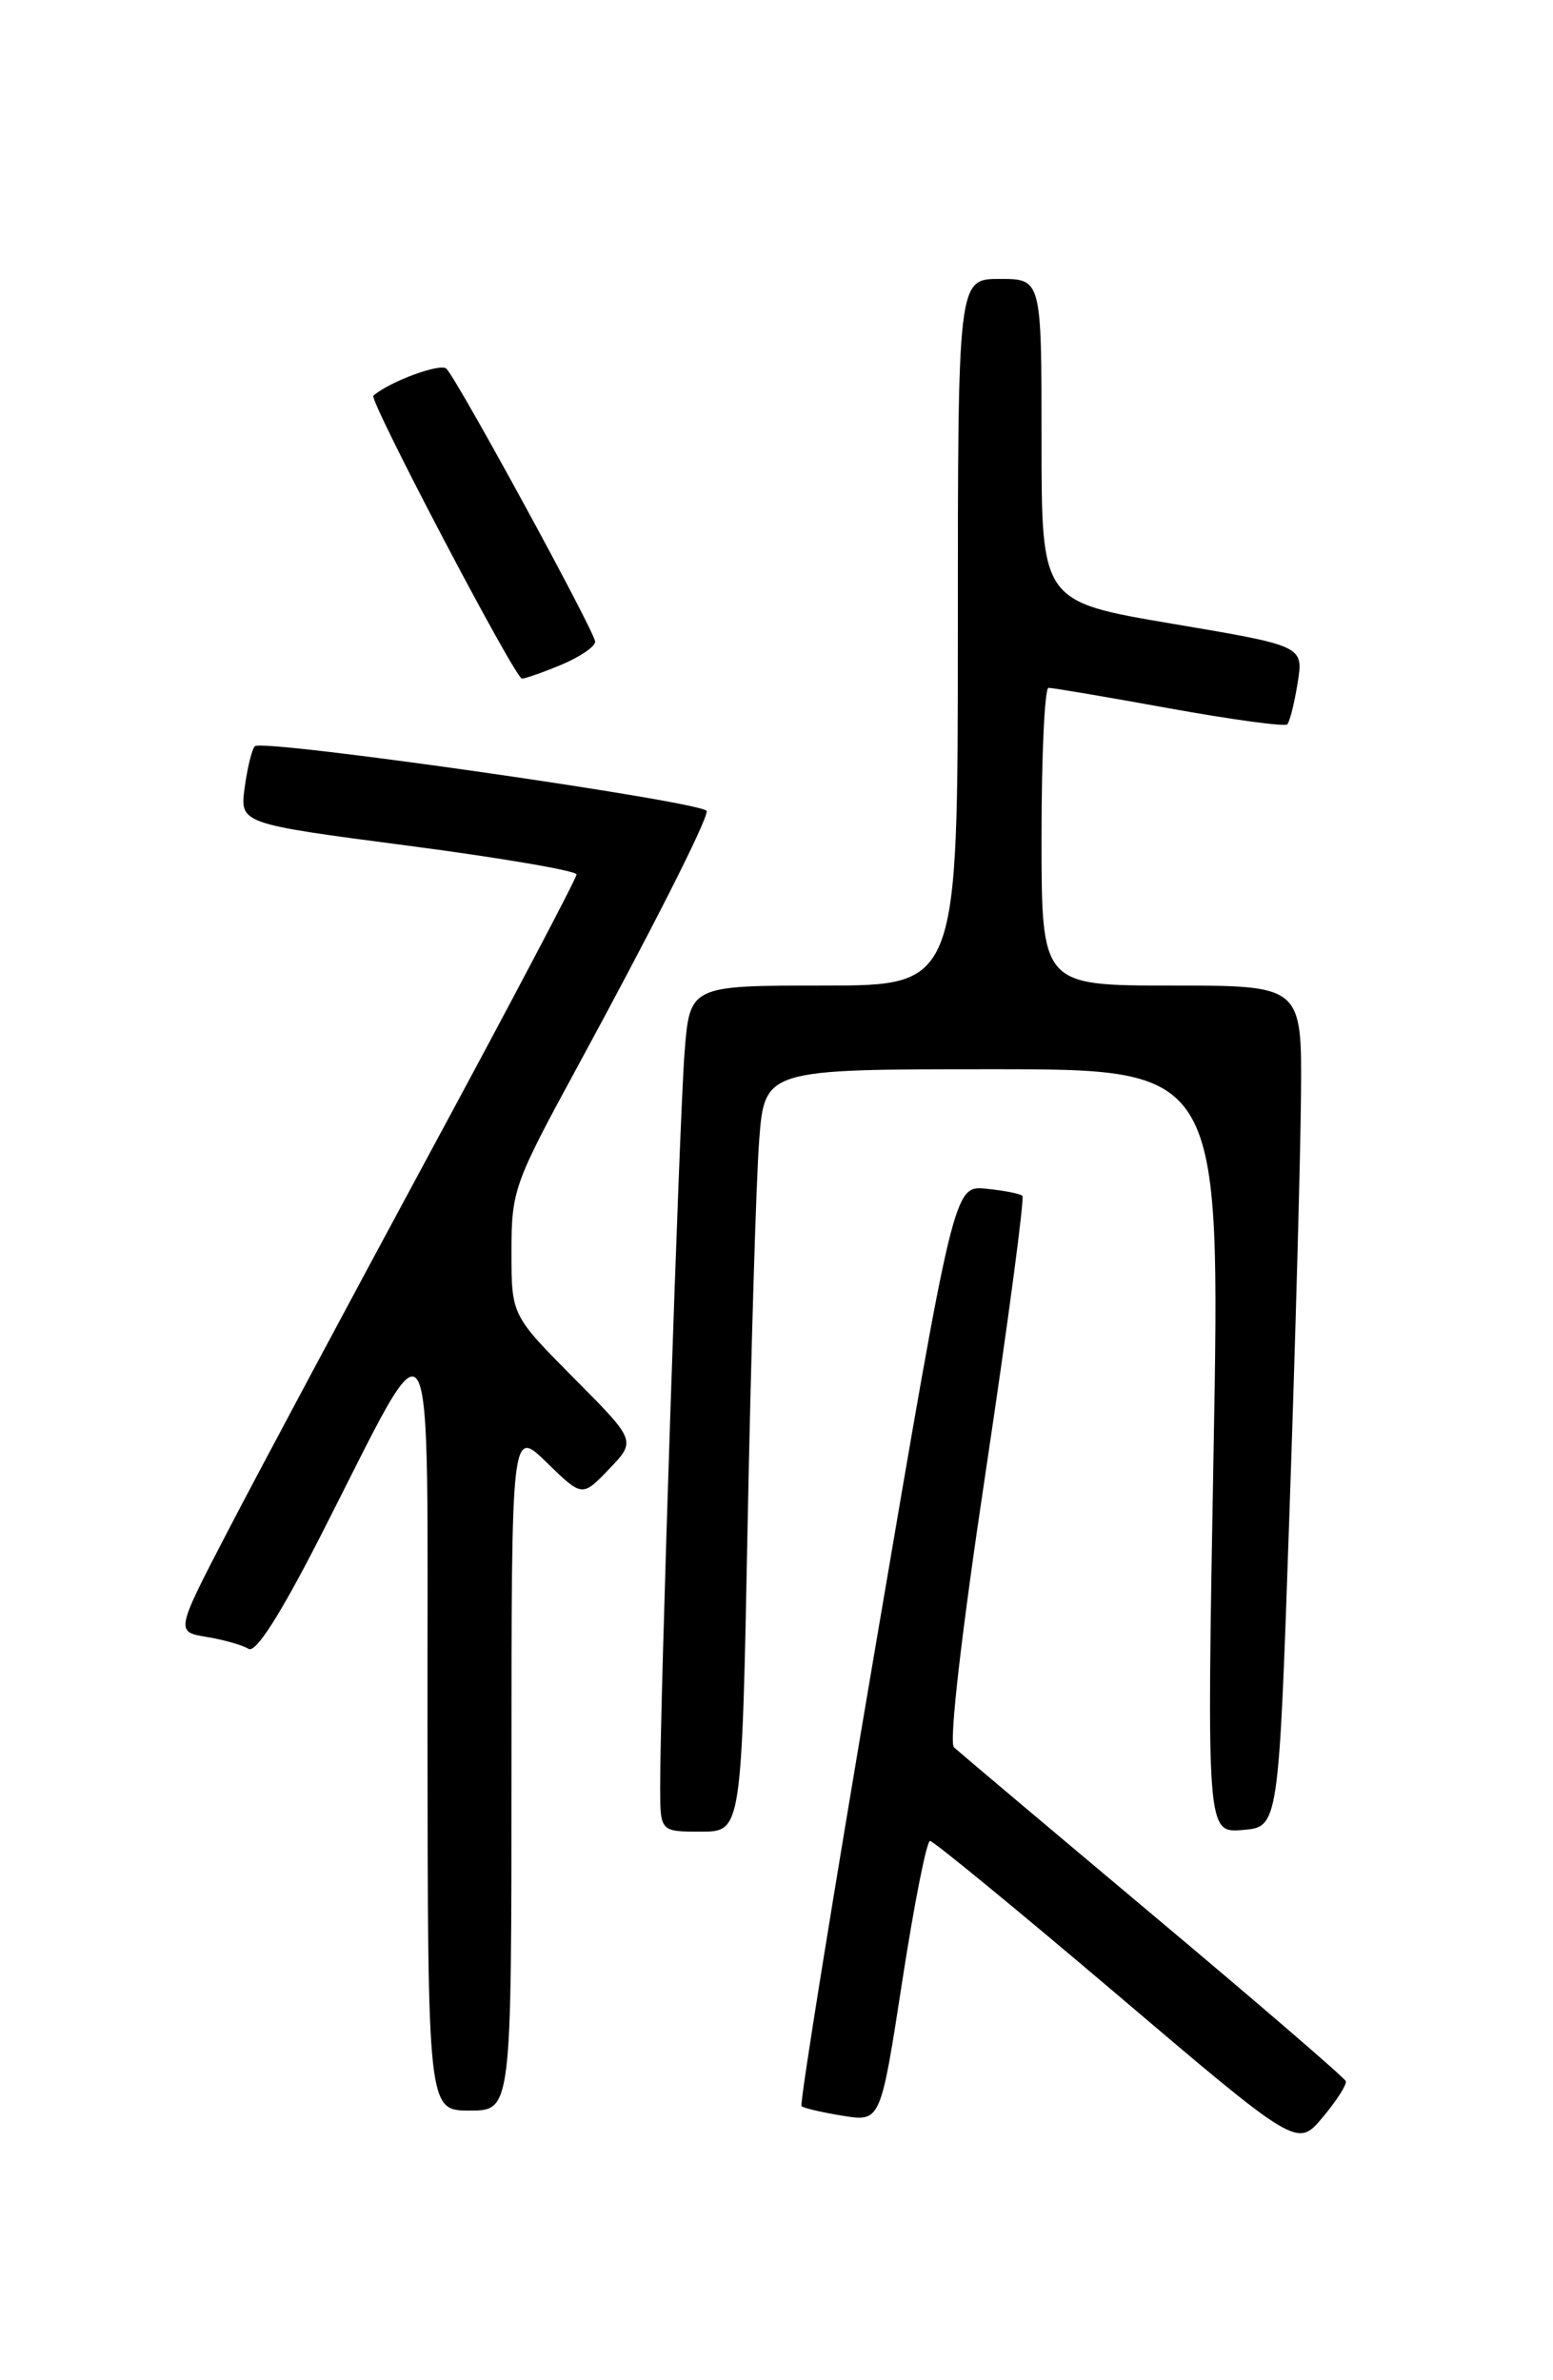 <?xml version="1.0" encoding="UTF-8" standalone="no"?>
<!DOCTYPE svg PUBLIC "-//W3C//DTD SVG 1.1//EN" "http://www.w3.org/Graphics/SVG/1.1/DTD/svg11.dtd" >
<svg xmlns="http://www.w3.org/2000/svg" xmlns:xlink="http://www.w3.org/1999/xlink" version="1.1" viewBox="0 0 167 256">
 <g >
 <path fill="currentColor"
d=" M 144.72 223.84 C 144.60 223.48 135.28 215.45 124.00 205.99 C 112.72 196.52 103.09 188.40 102.58 187.93 C 102.03 187.41 103.41 175.47 106.03 158.06 C 108.42 142.10 110.18 128.86 109.94 128.62 C 109.70 128.38 107.94 128.04 106.04 127.85 C 102.58 127.50 102.58 127.50 94.19 176.81 C 89.57 203.94 85.97 226.30 86.19 226.52 C 86.40 226.73 88.40 227.20 90.63 227.56 C 94.69 228.21 94.69 228.21 97.02 213.10 C 98.30 204.80 99.64 198.00 100.01 198.00 C 100.37 198.00 109.41 205.42 120.09 214.49 C 139.50 230.99 139.50 230.99 142.22 227.74 C 143.72 225.96 144.84 224.20 144.72 223.84 Z  M 55.00 190.30 C 55.00 153.59 55.00 153.59 58.80 157.31 C 62.61 161.02 62.61 161.02 65.51 157.99 C 68.41 154.96 68.41 154.96 61.70 148.21 C 55.00 141.45 55.00 141.45 55.00 134.62 C 55.00 128.08 55.28 127.28 61.87 115.15 C 70.13 99.95 76.00 88.35 76.00 87.24 C 76.00 86.28 28.24 79.43 27.40 80.26 C 27.09 80.58 26.60 82.58 26.31 84.71 C 25.79 88.59 25.79 88.59 43.90 90.96 C 53.85 92.26 62.00 93.66 62.00 94.05 C 62.00 94.45 54.87 107.99 46.15 124.14 C 37.44 140.29 27.73 158.45 24.59 164.50 C 18.87 175.50 18.87 175.50 22.22 176.06 C 24.06 176.36 26.09 176.94 26.73 177.34 C 27.50 177.81 30.11 173.73 34.43 165.28 C 47.08 140.51 45.93 138.48 45.97 185.75 C 46.00 227.00 46.00 227.00 50.50 227.00 C 55.00 227.00 55.00 227.00 55.00 190.30 Z  M 80.40 163.75 C 80.76 145.46 81.31 127.01 81.63 122.75 C 82.21 115.00 82.21 115.00 106.72 115.00 C 131.24 115.00 131.24 115.00 130.50 156.07 C 129.76 197.14 129.76 197.14 133.63 196.82 C 137.50 196.50 137.50 196.50 138.65 163.00 C 139.29 144.57 139.85 124.21 139.90 117.75 C 140.00 106.00 140.00 106.00 126.00 106.00 C 112.00 106.00 112.00 106.00 112.00 90.00 C 112.00 81.20 112.34 73.99 112.75 73.98 C 113.16 73.97 119.00 74.96 125.72 76.18 C 132.44 77.40 138.16 78.17 138.42 77.91 C 138.69 77.64 139.19 75.63 139.54 73.45 C 140.18 69.47 140.18 69.47 126.09 67.09 C 112.00 64.71 112.00 64.71 112.00 47.35 C 112.00 30.00 112.00 30.00 107.50 30.00 C 103.00 30.00 103.00 30.00 103.00 68.00 C 103.00 106.00 103.00 106.00 88.59 106.00 C 74.17 106.00 74.17 106.00 73.61 113.25 C 73.05 120.54 70.96 183.39 70.99 192.25 C 71.00 197.00 71.00 197.00 75.38 197.00 C 79.76 197.00 79.76 197.00 80.40 163.75 Z  M 60.38 71.49 C 62.37 70.65 64.00 69.54 64.00 69.02 C 64.00 68.01 49.33 41.08 48.01 39.66 C 47.40 39.01 41.90 41.03 40.15 42.56 C 39.65 43.00 55.38 72.97 56.13 72.99 C 56.47 72.99 58.39 72.32 60.38 71.49 Z "/>
</g>
</svg>